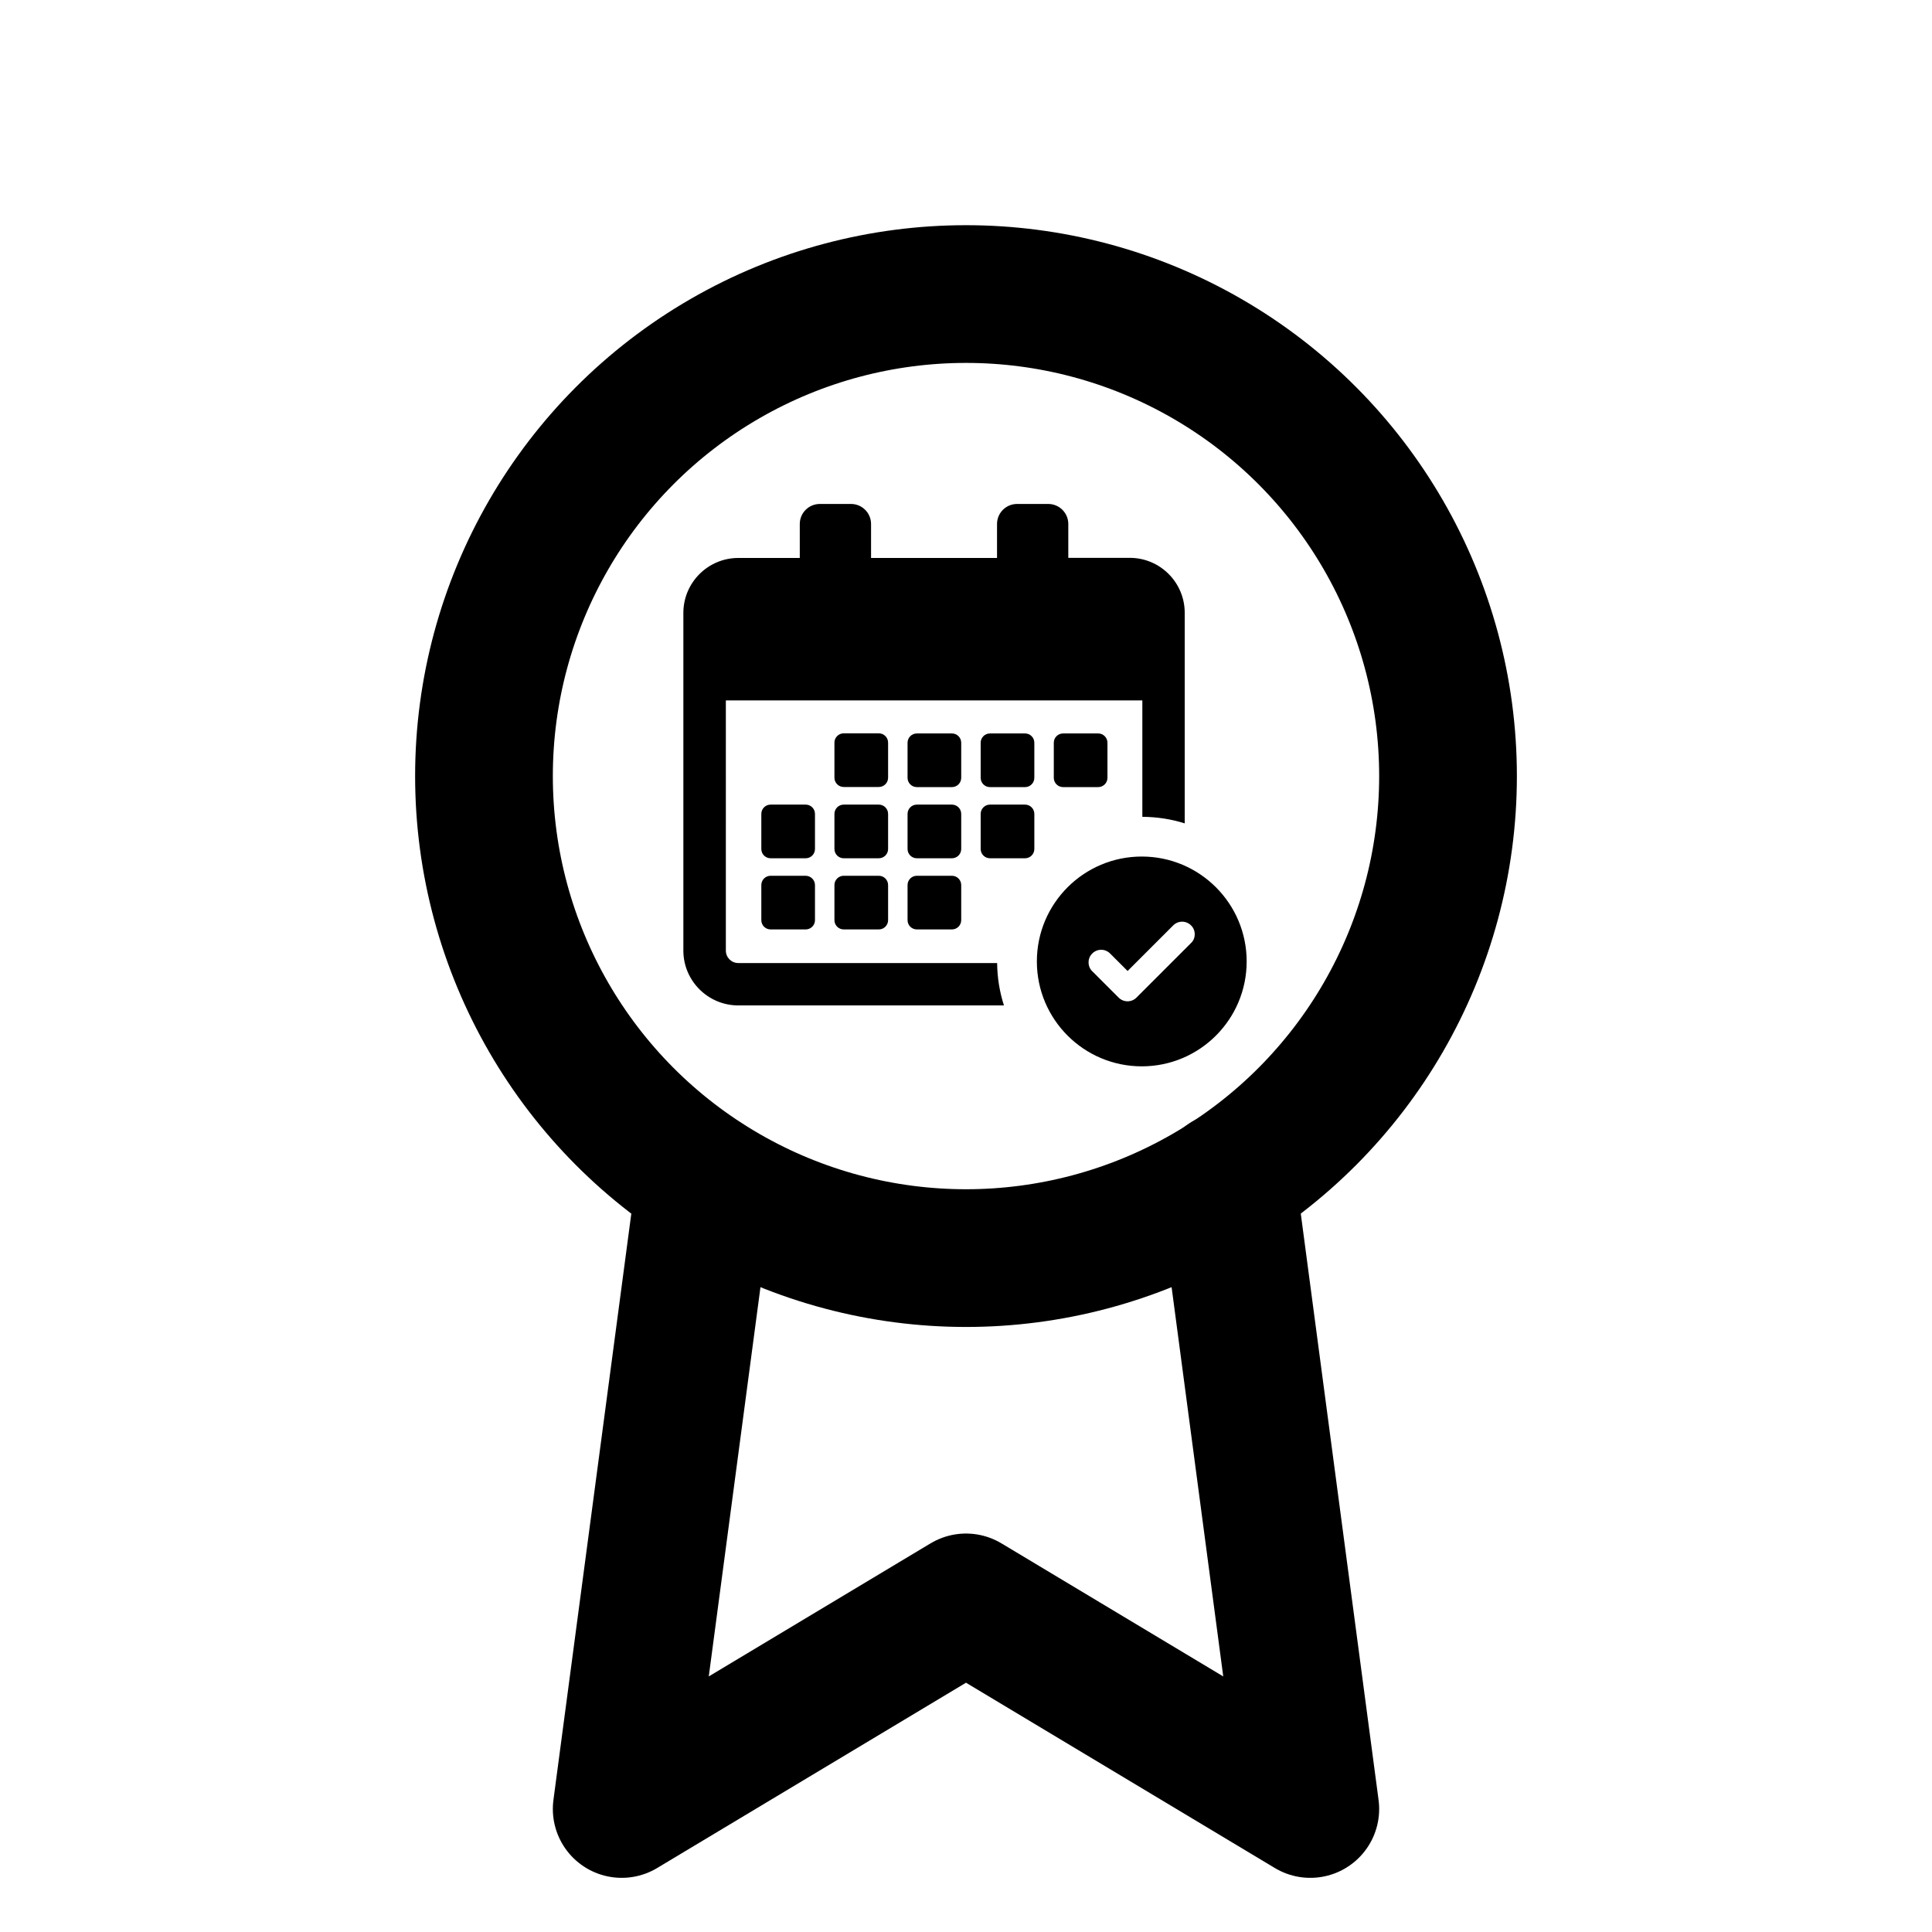 <svg xmlns="http://www.w3.org/2000/svg" xmlns:xlink="http://www.w3.org/1999/xlink" version="1.1" width="1000" height="1000" viewBox="0 0 1000 1000" xml:space="preserve">
<desc>Created with Fabric.js 3.5.0</desc>
<defs>
</defs>
<rect x="0" y="0" width="100%" height="100%" fill="rgba(255,255,255,0)"/>
<g transform="matrix(35.642 0 0 35.642 500 544.265)" id="256638">
<g style="" vector-effect="non-scaling-stroke">
		<g transform="matrix(1 0 0 1 0 -4)" id="848848">
<circle style="stroke: rgb(0,0,0); stroke-width: 2; stroke-dasharray: none; stroke-linecap: round; stroke-dashoffset: 0; stroke-linejoin: round; stroke-miterlimit: 4; is-custom-font: none; font-file-url: none; fill: none; fill-rule: nonzero; opacity: 1;" cx="0" cy="0" r="7"/>
</g>
		<g transform="matrix(1 0 0 1 0 6.44)" id="244768">
<polyline style="stroke: rgb(0,0,0); stroke-width: 2; stroke-dasharray: none; stroke-linecap: round; stroke-dashoffset: 0; stroke-linejoin: round; stroke-miterlimit: 4; is-custom-font: none; font-file-url: none; fill: none; fill-rule: nonzero; opacity: 1;" points="-3.79,-4.55 -5,4.56 0,1.56 5,4.56 3.79,-4.56 "/>
</g>
</g>
</g>
<g transform="matrix(0.596 0 0 0.596 499.49 406.392)" id="551191">
<path style="stroke: none; stroke-width: 0; stroke-dasharray: none; stroke-linecap: butt; stroke-dashoffset: 0; stroke-linejoin: miter; stroke-miterlimit: 4; is-custom-font: none; font-file-url: none; fill: rgb(0,0,0); fill-rule: nonzero; opacity: 1;" vector-effect="non-scaling-stroke" transform=" translate(-244.6, -244.6)" d="M 177.8 238.1 c 0 4.5 -3.6 8.1 -8.1 8.1 h -30.4 c -4.5 0 -8.1 -3.6 -8.1 -8.1 v -30.4 c 0 -4.5 3.6 -8.1 8.1 -8.1 h 30.4 c 4.5 0 8.1 3.6 8.1 8.1 V 238.1 z M 241.3 207.8 c 0 -4.5 -3.6 -8.1 -8.1 -8.1 h -30.4 c -4.5 0 -8.1 3.6 -8.1 8.1 v 30.4 c 0 4.5 3.6 8.1 8.1 8.1 h 30.4 c 4.5 0 8.1 -3.6 8.1 -8.1 V 207.8 z M 304.8 207.8 c 0 -4.5 -3.6 -8.1 -8.1 -8.1 h -30.4 c -4.5 0 -8.1 3.6 -8.1 8.1 v 30.4 c 0 4.5 3.6 8.1 8.1 8.1 h 30.4 c 4.5 0 8.1 -3.6 8.1 -8.1 V 207.8 z M 177.8 269.6 c 0 -4.5 -3.6 -8.1 -8.1 -8.1 h -30.4 c -4.5 0 -8.1 3.6 -8.1 8.1 V 300 c 0 4.5 3.6 8.1 8.1 8.1 h 30.4 c 4.5 0 8.1 -3.6 8.1 -8.1 V 269.6 z M 241.3 269.6 c 0 -4.5 -3.6 -8.1 -8.1 -8.1 h -30.4 c -4.5 0 -8.1 3.6 -8.1 8.1 V 300 c 0 4.5 3.6 8.1 8.1 8.1 h 30.4 c 4.5 0 8.1 -3.6 8.1 -8.1 V 269.6 z M 296.7 261.5 h -30.4 c -4.5 0 -8.1 3.6 -8.1 8.1 V 300 c 0 4.5 3.6 8.1 8.1 8.1 h 30.4 c 4.5 0 8.1 -3.6 8.1 -8.1 v -30.4 C 304.8 265.1 301.2 261.5 296.7 261.5 z M 106.1 323.3 H 75.8 c -4.5 0 -8.1 3.6 -8.1 8.1 v 30.4 c 0 4.5 3.6 8.1 8.1 8.1 h 30.4 c 4.5 0 8.1 -3.6 8.1 -8.1 v -30.4 C 114.3 326.9 110.6 323.3 106.1 323.3 z M 114.3 269.6 c 0 -4.5 -3.6 -8.1 -8.1 -8.1 H 75.8 c -4.5 0 -8.1 3.6 -8.1 8.1 V 300 c 0 4.5 3.6 8.1 8.1 8.1 h 30.4 c 4.5 0 8.1 -3.6 8.1 -8.1 V 269.6 z M 233.2 323.3 h -30.4 c -4.5 0 -8.1 3.6 -8.1 8.1 v 30.4 c 0 4.5 3.6 8.1 8.1 8.1 h 30.4 c 4.5 0 8.1 -3.6 8.1 -8.1 v -30.4 C 241.3 326.9 237.7 323.3 233.2 323.3 z M 169.7 323.3 h -30.4 c -4.5 0 -8.1 3.6 -8.1 8.1 v 30.4 c 0 4.5 3.6 8.1 8.1 8.1 h 30.4 c 4.5 0 8.1 -3.6 8.1 -8.1 v -30.4 C 177.8 326.9 174.2 323.3 169.7 323.3 z M 360.2 246.3 c 4.5 0 8.1 -3.6 8.1 -8.1 v -30.4 c 0 -4.5 -3.6 -8.1 -8.1 -8.1 h -30.4 c -4.5 0 -8.1 3.6 -8.1 8.1 v 30.4 c 0 4.5 3.6 8.1 8.1 8.1 H 360.2 z M 47.7 435.9 h 230.7 c -3.7 -11.6 -5.8 -24 -5.9 -36.8 H 47.7 c -6 0 -10.8 -4.9 -10.8 -10.8 V 171 h 361.7 v 101.1 c 12.8 0.1 25.2 2 36.8 5.7 V 94.9 c 0 -26.3 -21.4 -47.7 -47.7 -47.7 h -53.4 V 17.8 c 0 -9.6 -7.8 -17.4 -17.4 -17.4 h -27.1 c -9.6 0 -17.4 7.8 -17.4 17.4 v 29.5 H 163 V 17.8 c 0 -9.6 -7.8 -17.4 -17.4 -17.4 h -27.1 c -9.6 0 -17.4 7.8 -17.4 17.4 v 29.5 H 47.7 C 21.4 47.3 0 68.7 0 95 v 293.3 C 0 414.5 21.4 435.9 47.7 435.9 z M 489.2 397.7 c 0 50.3 -40.8 91.1 -91.1 91.1 S 307 448 307 397.7 s 40.8 -91.1 91.1 -91.1 S 489.2 347.4 489.2 397.7 z M 444.1 374.1 c 0 -2.9 -1.1 -5.7 -3.2 -7.7 c -4.3 -4.3 -11.2 -4.3 -15.5 0 L 385.8 406 l -15.2 -15.2 c -4.3 -4.3 -11.2 -4.3 -15.5 0 c -2.1 2.1 -3.2 4.8 -3.2 7.7 c 0 2.9 1.1 5.7 3.2 7.7 l 22.9 22.9 c 4.3 4.3 11.2 4.3 15.5 0 l 47.3 -47.3 C 443 379.8 444.1 377 444.1 374.1 z" stroke-linecap="round"/>
</g>
</svg>